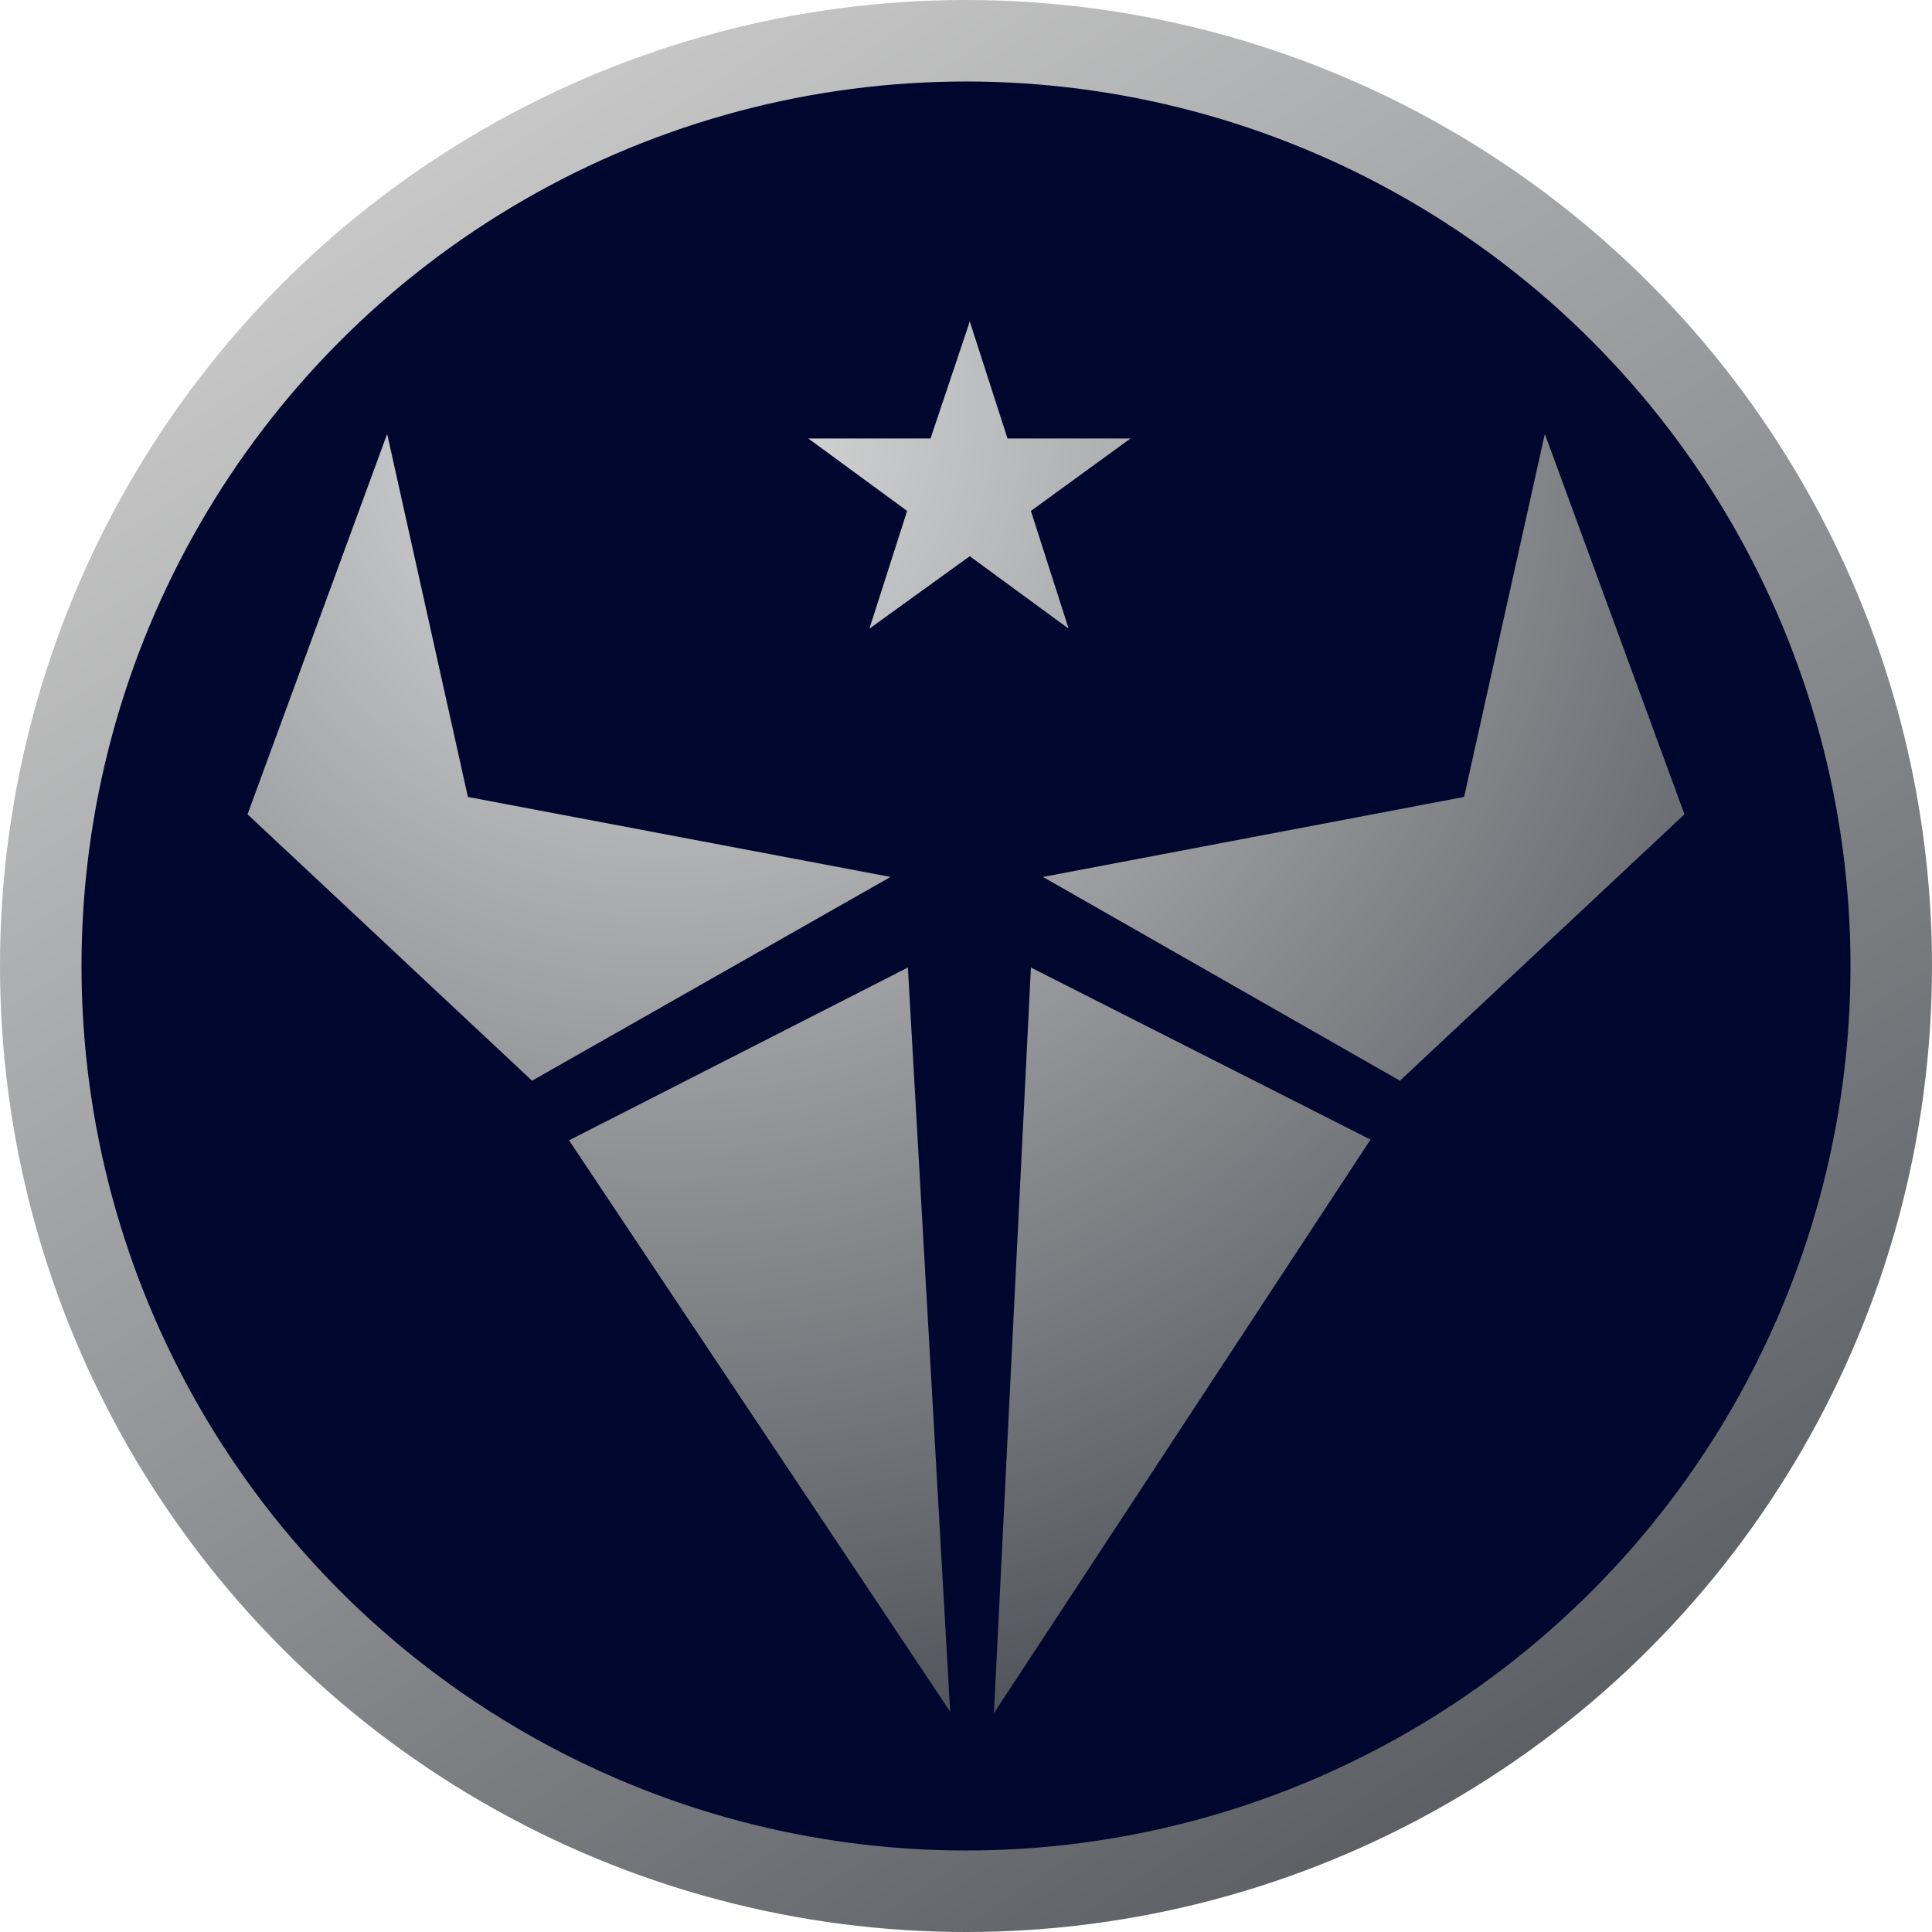<?xml version="1.0" encoding="utf-8"?>
<!-- Generator: Adobe Illustrator 25.0.1, SVG Export Plug-In . SVG Version: 6.00 Build 0)  -->
<svg version="1.1" id="Layer_1" xmlns="http://www.w3.org/2000/svg" xmlns:xlink="http://www.w3.org/1999/xlink" x="0px" y="0px"
	 viewBox="0 0 256 256" style="enable-background:new 0 0 256 256;" xml:space="preserve">
<style type="text/css">
	.st0{fill:url(#SVGID_1_);}
	.st1{fill:#00072E;}
	.st2{fill:url(#SVGID_2_);}
	.st3{fill:url(#SVGID_3_);}
	.st4{fill:url(#SVGID_4_);}
	.st5{fill:url(#SVGID_5_);}
</style>
<g>
	
		<linearGradient id="SVGID_1_" gradientUnits="userSpaceOnUse" x1="56.895" y1="840.11" x2="221.836" y2="1095.02" gradientTransform="matrix(1 0 0 1 0 -822)">
		<stop  offset="1.060000e-02" style="stop-color:#C7C7C7"/>
		<stop  offset="1" style="stop-color:#4A4E54"/>
	</linearGradient>
	<circle class="st0" cx="128" cy="128" r="128"/>
	<g>
		<circle class="st1" cx="128" cy="128" r="117.2"/>
	</g>
	<g>
		
			<radialGradient id="SVGID_2_" cx="87.43" cy="875.703" r="187.667" gradientTransform="matrix(1 0 0 1 0 -822)" gradientUnits="userSpaceOnUse">
			<stop  offset="5.319149e-03" style="stop-color:#DEDEDE"/>
			<stop  offset="1" style="stop-color:#4A4E54"/>
		</radialGradient>
		<polygon class="st2" points="138.2,116.2 185.5,143.2 223.2,107.9 204.7,57.5 194,105.6 		"/>
		
			<radialGradient id="SVGID_3_" cx="87.43" cy="875.703" r="187.667" gradientTransform="matrix(1 0 0 1 0 -822)" gradientUnits="userSpaceOnUse">
			<stop  offset="5.319149e-03" style="stop-color:#DEDEDE"/>
			<stop  offset="1" style="stop-color:#4A4E54"/>
		</radialGradient>
		<path class="st3" d="M136.6,128.2l-4.9,98.8l49.9-76L136.6,128.2z M75.4,151.1l50.5,75.7l-5.6-98.6L75.4,151.1z"/>
		
			<radialGradient id="SVGID_4_" cx="87.43" cy="875.703" r="187.667" gradientTransform="matrix(1 0 0 1 0 -822)" gradientUnits="userSpaceOnUse">
			<stop  offset="5.319149e-03" style="stop-color:#DEDEDE"/>
			<stop  offset="1" style="stop-color:#4A4E54"/>
		</radialGradient>
		<polygon class="st4" points="128.5,42.6 133.5,58.1 149.8,58.1 136.6,67.7 141.6,83.3 128.5,73.7 115.2,83.3 120.2,67.7 
			107.1,58.1 123.3,58.1 		"/>
		
			<radialGradient id="SVGID_5_" cx="87.43" cy="875.703" r="187.667" gradientTransform="matrix(1 0 0 1 0 -822)" gradientUnits="userSpaceOnUse">
			<stop  offset="5.319149e-03" style="stop-color:#DEDEDE"/>
			<stop  offset="1" style="stop-color:#4A4E54"/>
		</radialGradient>
		<polygon class="st5" points="118,116.2 70.5,143.2 32.8,107.9 51.3,57.5 62,105.6 		"/>
	</g>
</g>
</svg>
